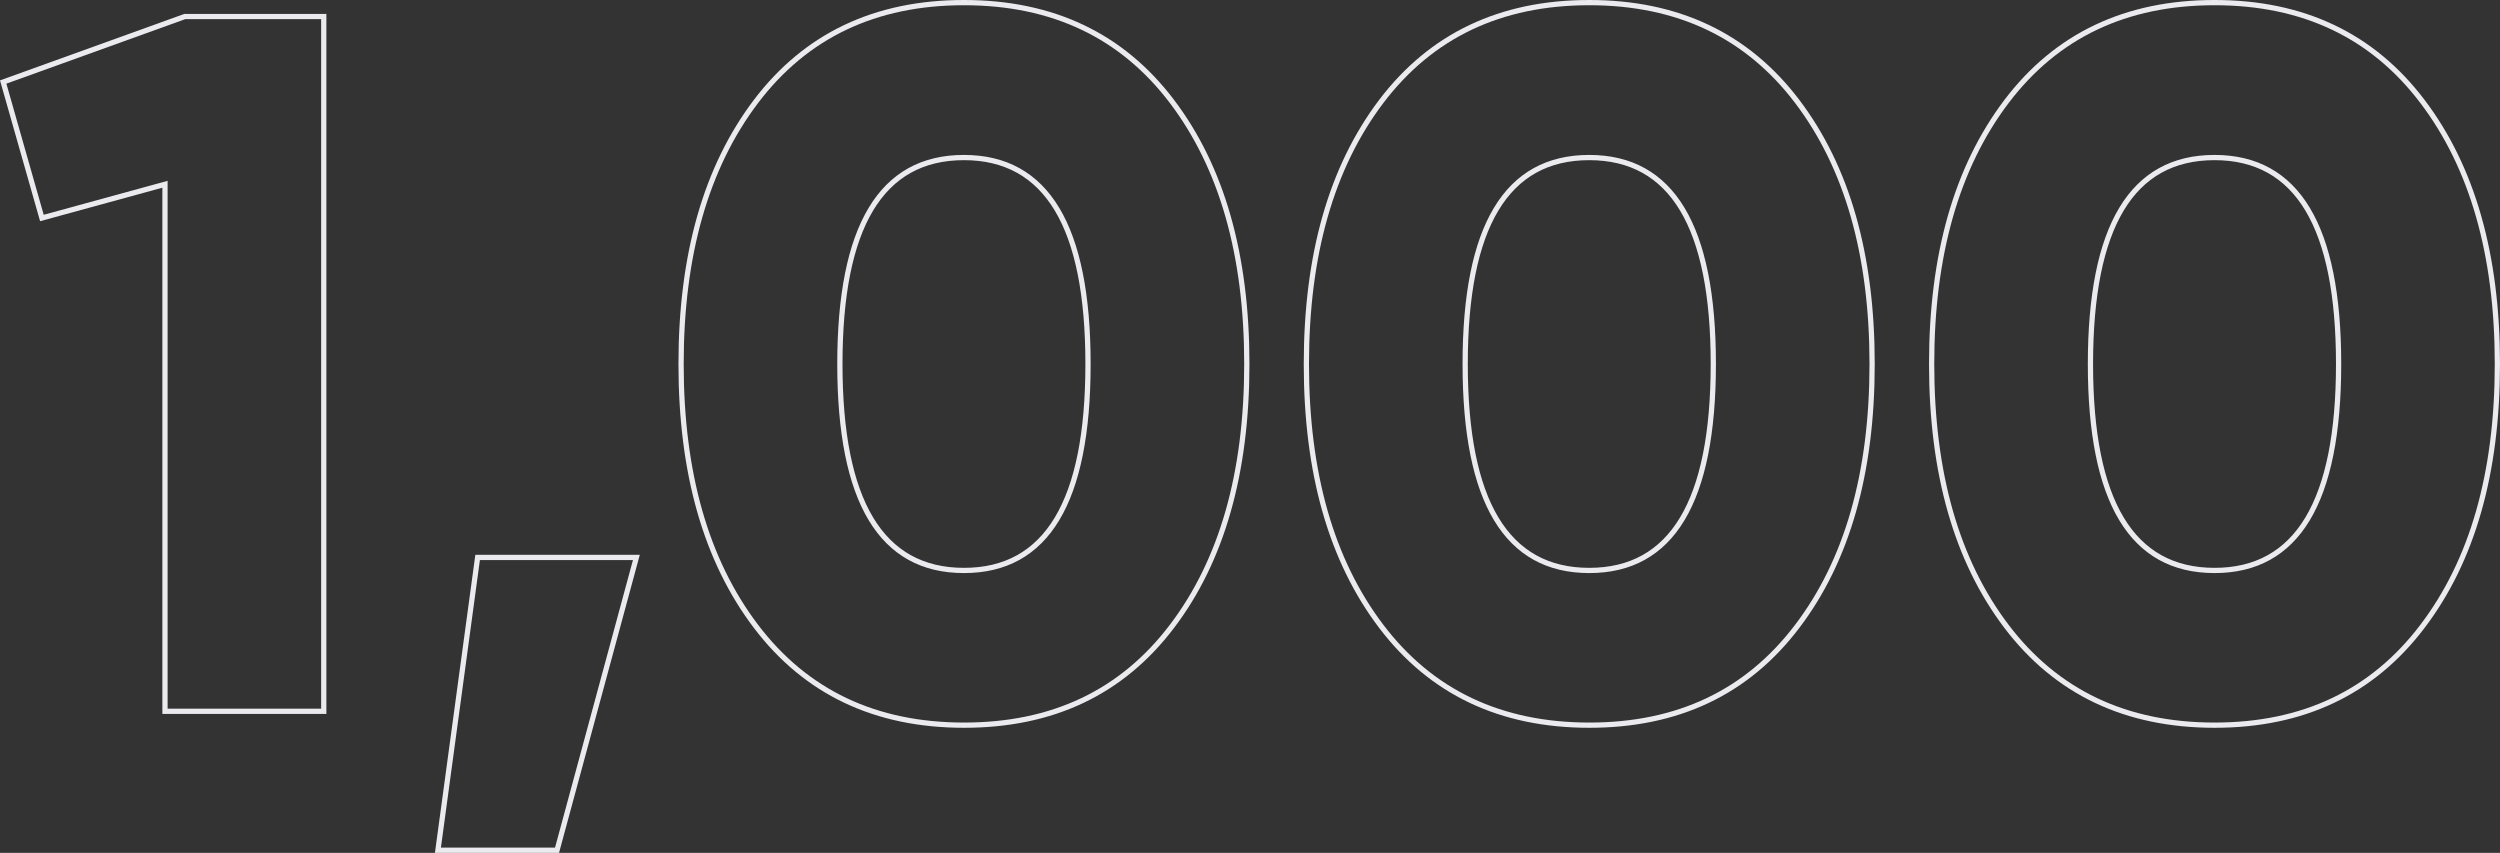 <svg xmlns="http://www.w3.org/2000/svg" viewBox="0 0 954.63 325.67"><rect x="0" y="0" width="954.63" height="325.67" fill="#333333" stroke="none"/><defs><style>.cls-1{isolation:isolate;}.cls-2{fill:none;stroke:#ebebef;stroke-width:2px;}</style></defs><g id="Layer_2" data-name="Layer 2"><g id="Layer_1-2" data-name="Layer 1"><g class="cls-1"><path class="cls-2" d="M70.57,6.31h53.06v265.3H63V70.36L16,83.24,1.22,31.32Z"/><path class="cls-2" d="M243,212.86,212.7,324.67H167.22l15.16-111.81Z"/><path class="cls-2" d="M447.49,239.2q-28.62,37.73-79.4,37.71t-79.4-37.71Q260.07,201.49,260.07,139T288.69,38.71Q317.29,1,368.09,1t79.4,37.71Q476.1,76.44,476.1,139T447.49,239.2ZM320.71,139q0,78.82,47.38,78.83T415.46,139q0-78.83-47.37-78.84T320.71,139Z"/><path class="cls-2" d="M686.25,239.2q-28.62,37.73-79.4,37.71t-79.4-37.71Q498.83,201.49,498.84,139T527.45,38.71Q556.07,1,606.85,1t79.4,37.71Q714.87,76.44,714.87,139T686.25,239.2ZM559.48,139q0,78.82,47.37,78.83T654.23,139q0-78.83-47.38-78.84T559.48,139Z"/><path class="cls-2" d="M925,239.2q-28.62,37.73-79.4,37.71t-79.4-37.71Q737.6,201.49,737.6,139T766.22,38.71Q794.83,1,845.62,1T925,38.71Q953.63,76.44,953.63,139T925,239.2ZM798.24,139q0,78.82,47.38,78.83T893,139q0-78.83-47.37-78.84T798.24,139Z"/></g></g></g></svg>